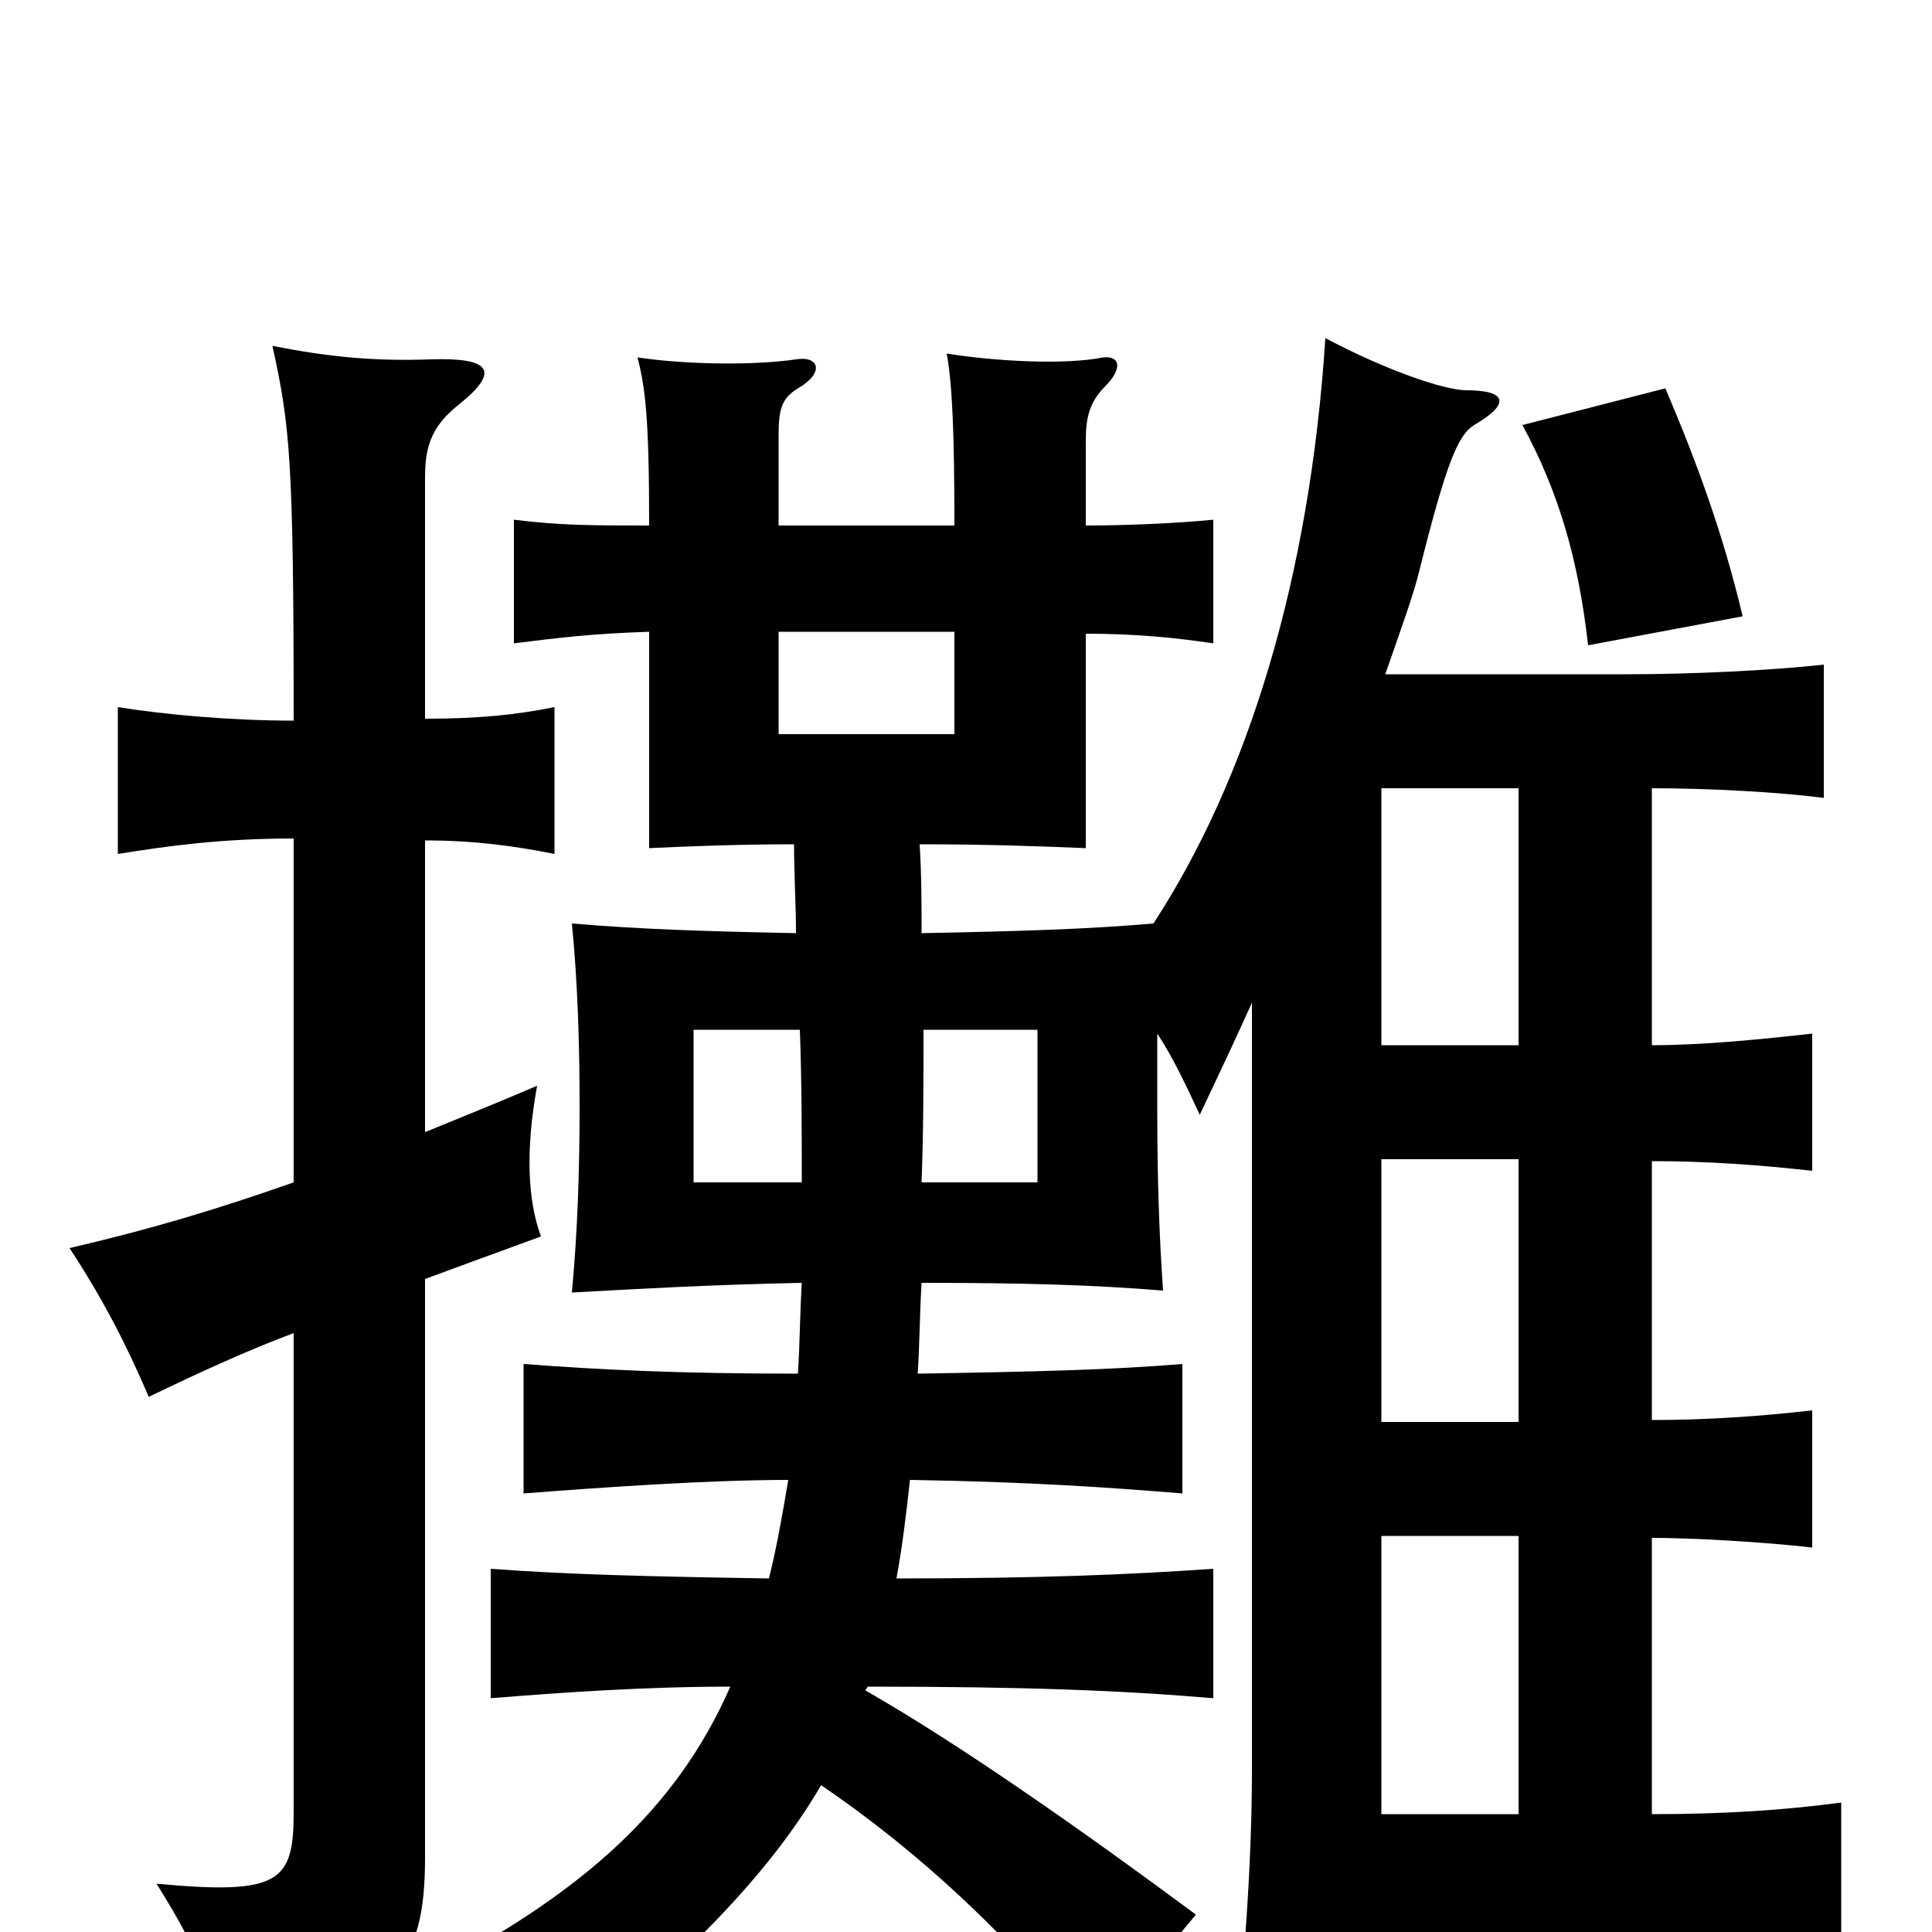 <svg xmlns="http://www.w3.org/2000/svg" viewBox="0 -1000 1000 1000">
	<path fill="#000000" d="M902 -681C892 -723 879 -759 862 -799L788 -780C807 -745 817 -710 822 -666ZM715 -592H786V-459H715ZM715 -205H786V-61H715ZM715 -400H786V-264H715ZM478 -467H537V-388H477C478 -414 478 -440 478 -467ZM415 -388H359V-467H414C415 -440 415 -414 415 -388ZM403 -673H494V-620H403ZM336 -728C307 -728 290 -728 266 -731V-667C290 -670 306 -672 336 -673V-561C357 -562 383 -563 411 -563C411 -547 412 -532 412 -517C363 -518 332 -519 296 -522C299 -492 300 -459 300 -428C300 -395 299 -363 296 -331C333 -333 367 -335 415 -336C414 -319 414 -304 413 -289C351 -289 311 -291 271 -294V-227C310 -230 366 -234 408 -234C405 -216 402 -199 398 -183C336 -184 294 -185 254 -188V-121C291 -124 334 -127 378 -127C350 -63 301 -21 228 18C257 35 268 45 287 70C353 15 397 -28 425 -76C475 -42 524 3 565 56L619 -9C561 -52 497 -97 448 -125C448 -126 449 -126 449 -127C532 -127 581 -125 628 -121V-188C585 -185 538 -183 464 -183C467 -199 469 -216 471 -234C534 -233 575 -230 612 -227V-294C576 -291 536 -290 475 -289C476 -304 476 -319 477 -336C530 -336 565 -335 602 -332C600 -360 599 -391 599 -424C599 -438 599 -452 599 -465C607 -453 614 -438 621 -423C630 -442 639 -461 648 -481V-84C648 -36 644 18 638 74H715V0H815C865 0 912 2 953 6V-67C923 -63 892 -61 855 -61V-204C875 -204 912 -202 938 -199V-270C912 -267 884 -265 855 -265V-399C884 -399 911 -397 938 -394V-465C911 -462 881 -459 855 -459V-592C885 -592 921 -590 944 -587V-656C917 -653 876 -651 842 -651H717C725 -674 732 -693 735 -706C749 -762 755 -775 763 -780C782 -791 780 -798 759 -798C748 -798 718 -808 686 -825C678 -701 646 -597 597 -522C562 -519 528 -518 477 -517C477 -532 477 -547 476 -563C511 -563 538 -562 562 -561V-672C587 -672 608 -670 628 -667V-731C608 -729 581 -728 562 -728V-772C562 -784 564 -792 572 -800C581 -809 580 -816 571 -815C551 -811 515 -813 490 -817C493 -801 494 -774 494 -728H403V-775C403 -789 405 -794 413 -799C427 -807 424 -816 412 -814C392 -811 357 -811 330 -815C334 -799 336 -784 336 -728ZM152 -310V-62C152 -26 145 -19 81 -25C103 10 110 28 114 64C205 38 220 18 220 -39V-338C239 -345 258 -352 280 -360C273 -379 272 -405 278 -438C257 -429 237 -421 220 -414V-565C246 -565 267 -562 287 -558V-634C267 -630 248 -628 220 -628V-753C220 -770 224 -780 238 -791C259 -808 254 -815 223 -814C195 -813 171 -815 141 -821C150 -780 152 -763 152 -627C120 -627 86 -630 61 -634V-558C86 -562 114 -566 152 -566V-388C112 -374 79 -364 36 -354C53 -328 65 -305 77 -277C104 -290 128 -301 152 -310Z"/>
</svg>